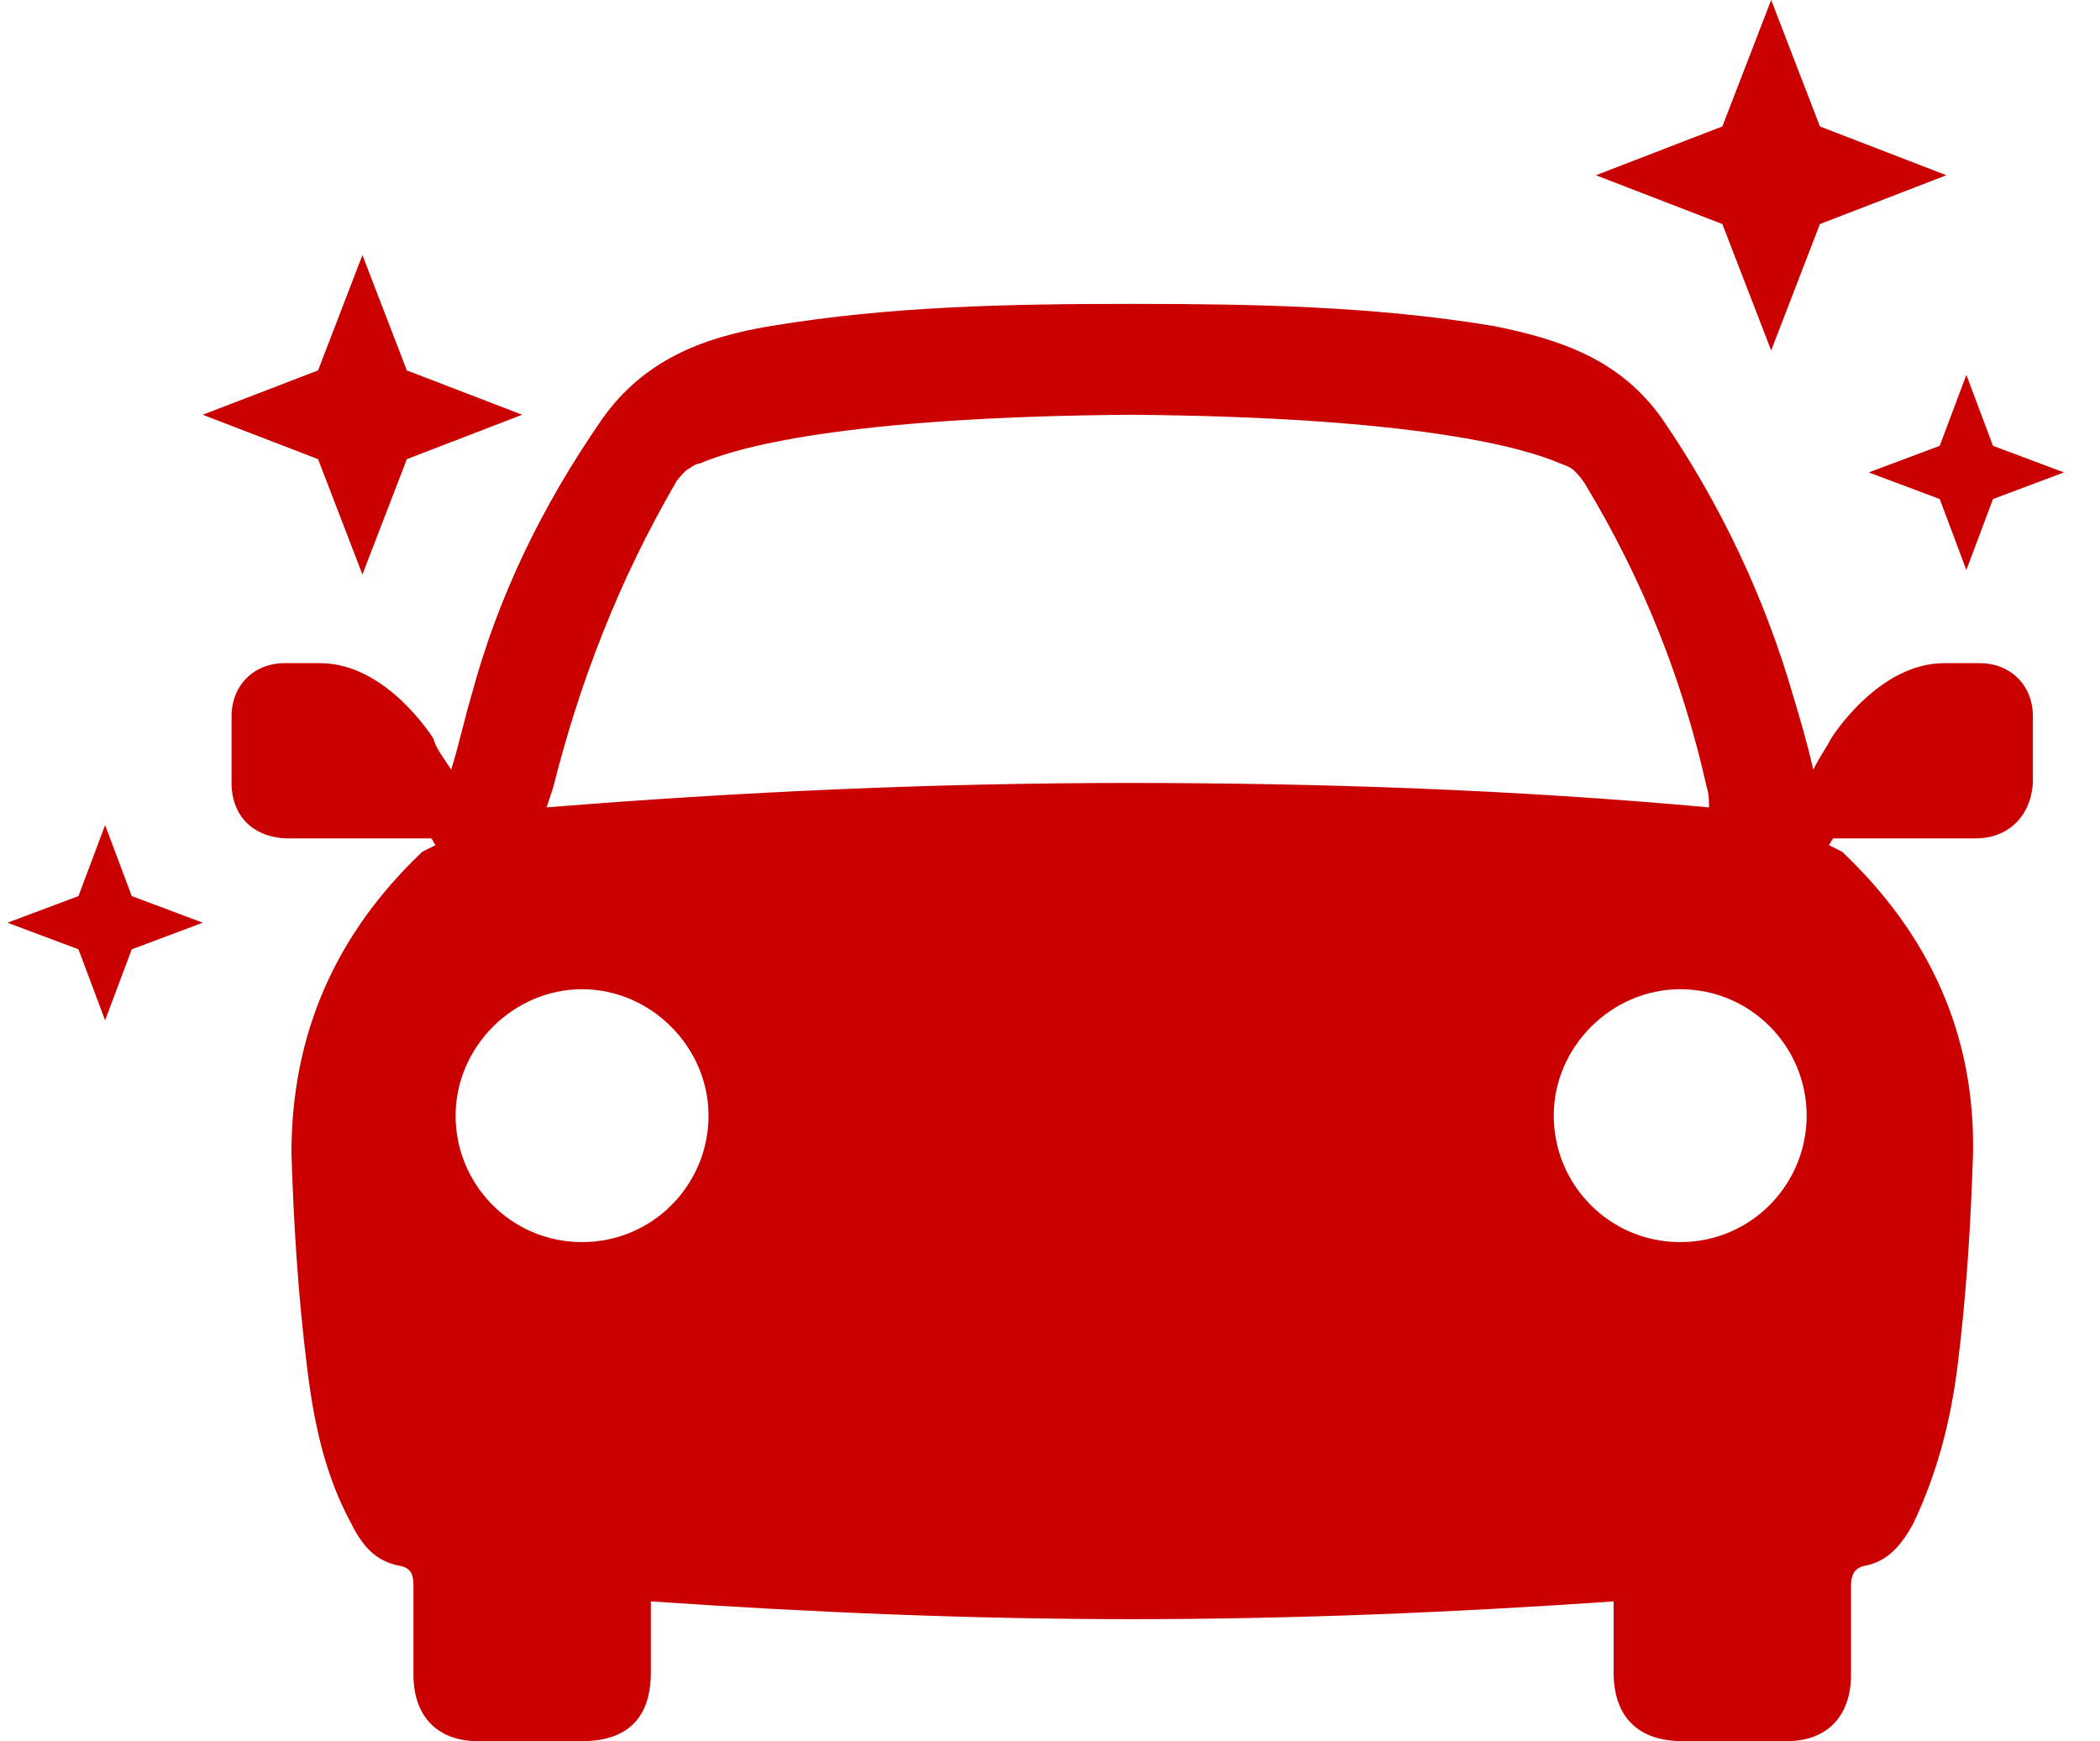 <svg width="41" height="34" viewBox="0 0 41 34" fill="none" xmlns="http://www.w3.org/2000/svg">
<path d="M39.69 13.99C39.69 13.383 39.257 12.95 38.651 12.95C38.434 12.95 38.174 12.95 37.958 12.95C36.658 12.95 35.749 14.423 35.749 14.423C35.662 14.596 35.532 14.769 35.402 15.029C35.273 14.466 35.142 14.033 35.013 13.6C34.45 11.651 33.583 9.832 32.457 8.186C31.634 7.017 30.465 6.627 29.166 6.367C26.827 5.977 24.444 5.934 22.106 5.934C19.723 5.934 17.385 5.977 15.046 6.367C13.746 6.583 12.577 7.017 11.754 8.186C10.585 9.875 9.718 11.651 9.199 13.6C9.069 14.033 8.982 14.466 8.809 15.029C8.636 14.769 8.506 14.596 8.462 14.423C8.462 14.423 7.553 12.95 6.253 12.95C6.037 12.95 5.777 12.95 5.56 12.95C4.954 12.95 4.521 13.383 4.521 13.99C4.521 14.423 4.521 14.856 4.521 15.289C4.521 15.939 4.954 16.372 5.647 16.372C6.297 16.372 6.946 16.372 7.639 16.372C7.899 16.372 8.159 16.372 8.419 16.372C8.462 16.415 8.462 16.459 8.506 16.502C8.419 16.545 8.332 16.588 8.246 16.632C6.557 18.234 5.69 20.183 5.69 22.522C5.734 23.908 5.82 25.294 5.993 26.68C6.123 27.763 6.34 28.802 6.86 29.755C7.076 30.189 7.336 30.492 7.813 30.578C8.029 30.622 8.072 30.752 8.072 30.968C8.072 31.531 8.072 32.138 8.072 32.701C8.072 33.524 8.549 34 9.329 34C10.021 34 10.714 34 11.364 34C12.23 34 12.707 33.567 12.707 32.657C12.707 32.224 12.707 31.748 12.707 31.271C15.869 31.488 18.987 31.618 22.106 31.618C25.224 31.618 28.386 31.488 31.504 31.271C31.504 31.748 31.504 32.181 31.504 32.657C31.504 33.524 31.981 34 32.847 34C33.54 34 34.233 34 34.883 34C35.662 34 36.139 33.524 36.139 32.701C36.139 32.138 36.139 31.531 36.139 30.968C36.139 30.795 36.182 30.622 36.399 30.578C36.875 30.492 37.135 30.145 37.352 29.755C37.828 28.759 38.088 27.72 38.218 26.68C38.391 25.294 38.478 23.908 38.521 22.522C38.564 20.183 37.655 18.234 35.965 16.632C35.879 16.588 35.792 16.545 35.706 16.502C35.749 16.459 35.749 16.415 35.792 16.372C36.052 16.372 36.312 16.372 36.572 16.372C37.221 16.372 37.871 16.372 38.564 16.372C39.214 16.372 39.647 15.939 39.69 15.289C39.69 14.899 39.69 14.423 39.69 13.99ZM10.801 15.376C11.321 13.297 12.101 11.305 13.183 9.442C13.227 9.355 13.313 9.269 13.4 9.182C13.486 9.139 13.573 9.052 13.66 9.052C14.353 8.749 16.432 8.143 22.062 8.099C27.693 8.143 29.772 8.749 30.465 9.052C30.595 9.096 30.681 9.139 30.725 9.182C30.811 9.269 30.855 9.312 30.941 9.442C32.067 11.305 32.847 13.254 33.323 15.376C33.367 15.506 33.367 15.679 33.367 15.766C29.555 15.419 25.787 15.289 22.019 15.289C18.251 15.289 14.439 15.462 10.671 15.766C10.714 15.636 10.758 15.506 10.801 15.376ZM11.364 24.255C9.978 24.255 8.895 23.129 8.895 21.786C8.895 20.443 10.021 19.317 11.364 19.317C12.707 19.317 13.833 20.443 13.833 21.786C13.833 23.129 12.75 24.255 11.364 24.255ZM32.804 24.255C31.418 24.255 30.335 23.129 30.335 21.786C30.335 20.443 31.461 19.317 32.804 19.317C34.19 19.317 35.273 20.443 35.273 21.786C35.273 23.129 34.19 24.255 32.804 24.255ZM38.391 7.32L38.911 8.706L40.297 9.225L38.911 9.745L38.391 11.131L37.871 9.745L36.485 9.225L37.871 8.706L38.391 7.32ZM2.052 16.112L2.572 17.498L3.958 18.018L2.572 18.538L2.052 19.924L1.532 18.538L0.146 18.018L1.532 17.498L2.052 16.112ZM7.076 4.981L7.943 7.233L10.195 8.099L7.943 8.966L7.076 11.218L6.21 8.966L3.958 8.099L6.21 7.233L7.076 4.981ZM34.58 0L35.532 2.469L38.001 3.422L35.532 4.375L34.58 6.843L33.627 4.375L31.158 3.422L33.627 2.469L34.58 0Z" fill="#CA0000"/>
</svg>
